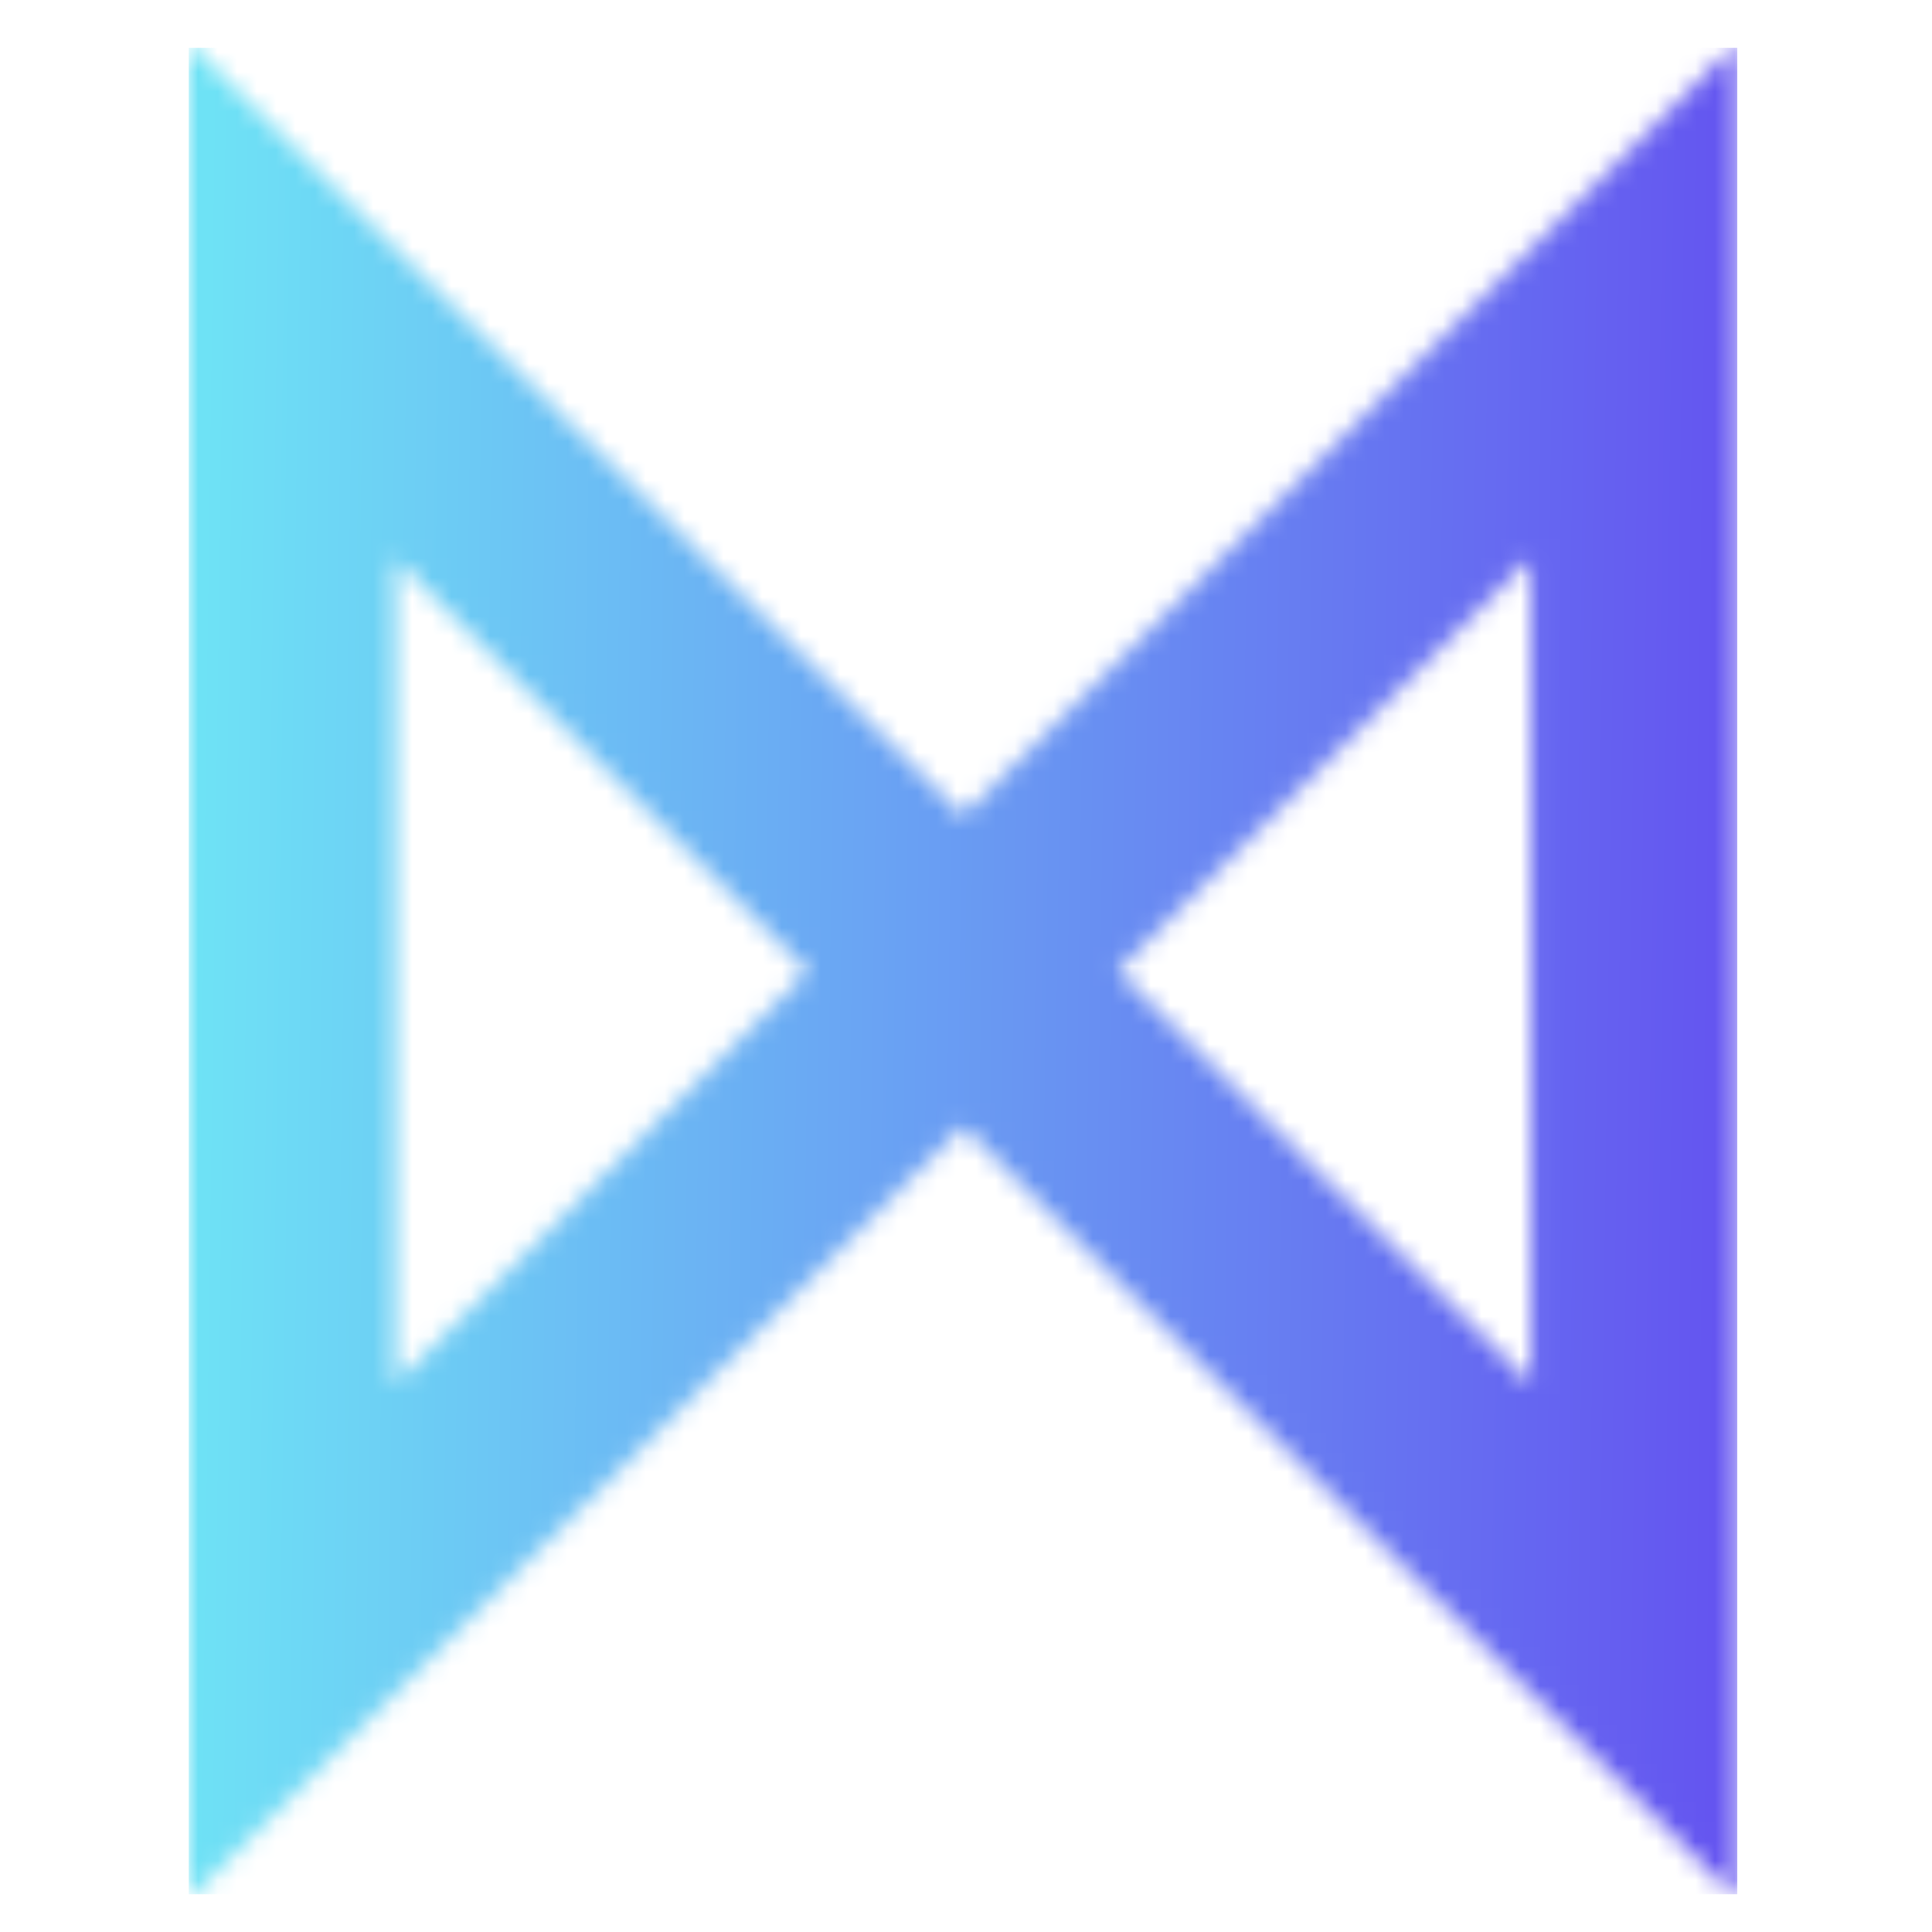 <svg xmlns="http://www.w3.org/2000/svg" version="1.1" xmlns:xlink="http://www.w3.org/1999/xlink" xmlns:svgjs="http://svgjs.dev/svgjs" width="128" height="128" viewBox="0 0 128 128"><g transform="matrix(0.805,0,0,0.805,12.279,3.153)"><svg viewBox="0 0 80 95" data-background-color="#000000" preserveAspectRatio="xMidYMid meet" height="152" width="128" xmlns="http://www.w3.org/2000/svg" xmlns:xlink="http://www.w3.org/1999/xlink"><g id="tight-bounds" transform="matrix(1,0,0,1,0.172,-0.24)"><svg viewBox="0 0 79.656 95.481" height="95.481" width="79.656"><g><svg viewBox="0 0 79.656 95.481" height="95.481" width="79.656"><g><svg viewBox="0 0 79.656 95.481" height="95.481" width="79.656"><g id="textblocktransform"><svg viewBox="0 0 79.656 95.481" height="95.481" width="79.656" id="textblock"><g><svg viewBox="0 0 79.656 95.481" height="95.481" width="79.656"><g><svg viewBox="0 0 79.656 95.481" height="95.481" width="79.656"><g><svg xmlns="http://www.w3.org/2000/svg" viewBox="4.5 3.01 15 17.98" x="0" y="0" height="95.481" width="79.656" class="icon-icon-0" data-fill-palette-color="accent" id="icon-0"></svg></g></svg></g></svg></g></svg></g></svg></g><g></g></svg></g><defs></defs><mask id="74a72a9d-4265-4b3c-a7f0-e4a9612b8b00"><g id="SvgjsG1424"><svg viewBox="0 0 79.656 95.481" height="95.481" width="79.656"><g><svg viewBox="0 0 79.656 95.481" height="95.481" width="79.656"><g><svg viewBox="0 0 79.656 95.481" height="95.481" width="79.656"><g id="SvgjsG1423"><svg viewBox="0 0 79.656 95.481" height="95.481" width="79.656" id="SvgjsSvg1422"><g><svg viewBox="0 0 79.656 95.481" height="95.481" width="79.656"><g><svg viewBox="0 0 79.656 95.481" height="95.481" width="79.656"><g><svg xmlns="http://www.w3.org/2000/svg" viewBox="4.5 3.01 15 17.98" x="0" y="0" height="95.481" width="79.656" class="icon-icon-0" data-fill-palette-color="accent" id="SvgjsSvg1421"><g fill="white" stroke="none"><path d="M4.5 12l0-8.99 3.75 3.75 3.75 3.74 3.75-3.74 3.75-3.75 0 8.99 0 8.99-3.75-3.74-3.75-3.75-3.75 3.75-3.75 3.74 0-8.99z m4-2l-2-2 0 4 0 4 2-2 2-2-2-2z m9 2l0-4-2 2-2 2 1.99 2c1.1 1.1 2.01 2 2.01 2 0 0 0-1.8 0-4z" fill="white"></path></g></svg></g></svg></g></svg></g></svg></g></svg></g><g></g></svg></g><defs><mask></mask></defs></svg><rect width="79.656" height="95.481" fill="black" stroke="none" visibility="hidden"></rect></g></mask><linearGradient x1="0" x2="1" y1="0.578" y2="0.595" id="df38a48d-c7e6-49b1-a3d2-233be1095cbf"><stop stop-color="#6ee2f5" offset="0"></stop><stop stop-color="#6454f0" offset="1"></stop></linearGradient><rect width="79.656" height="95.481" fill="url(#df38a48d-c7e6-49b1-a3d2-233be1095cbf)" mask="url(#74a72a9d-4265-4b3c-a7f0-e4a9612b8b00)" data-fill-palette-color="accent"></rect></svg><rect width="79.656" height="95.481" fill="none" stroke="none" visibility="hidden"></rect></g></svg></g></svg>